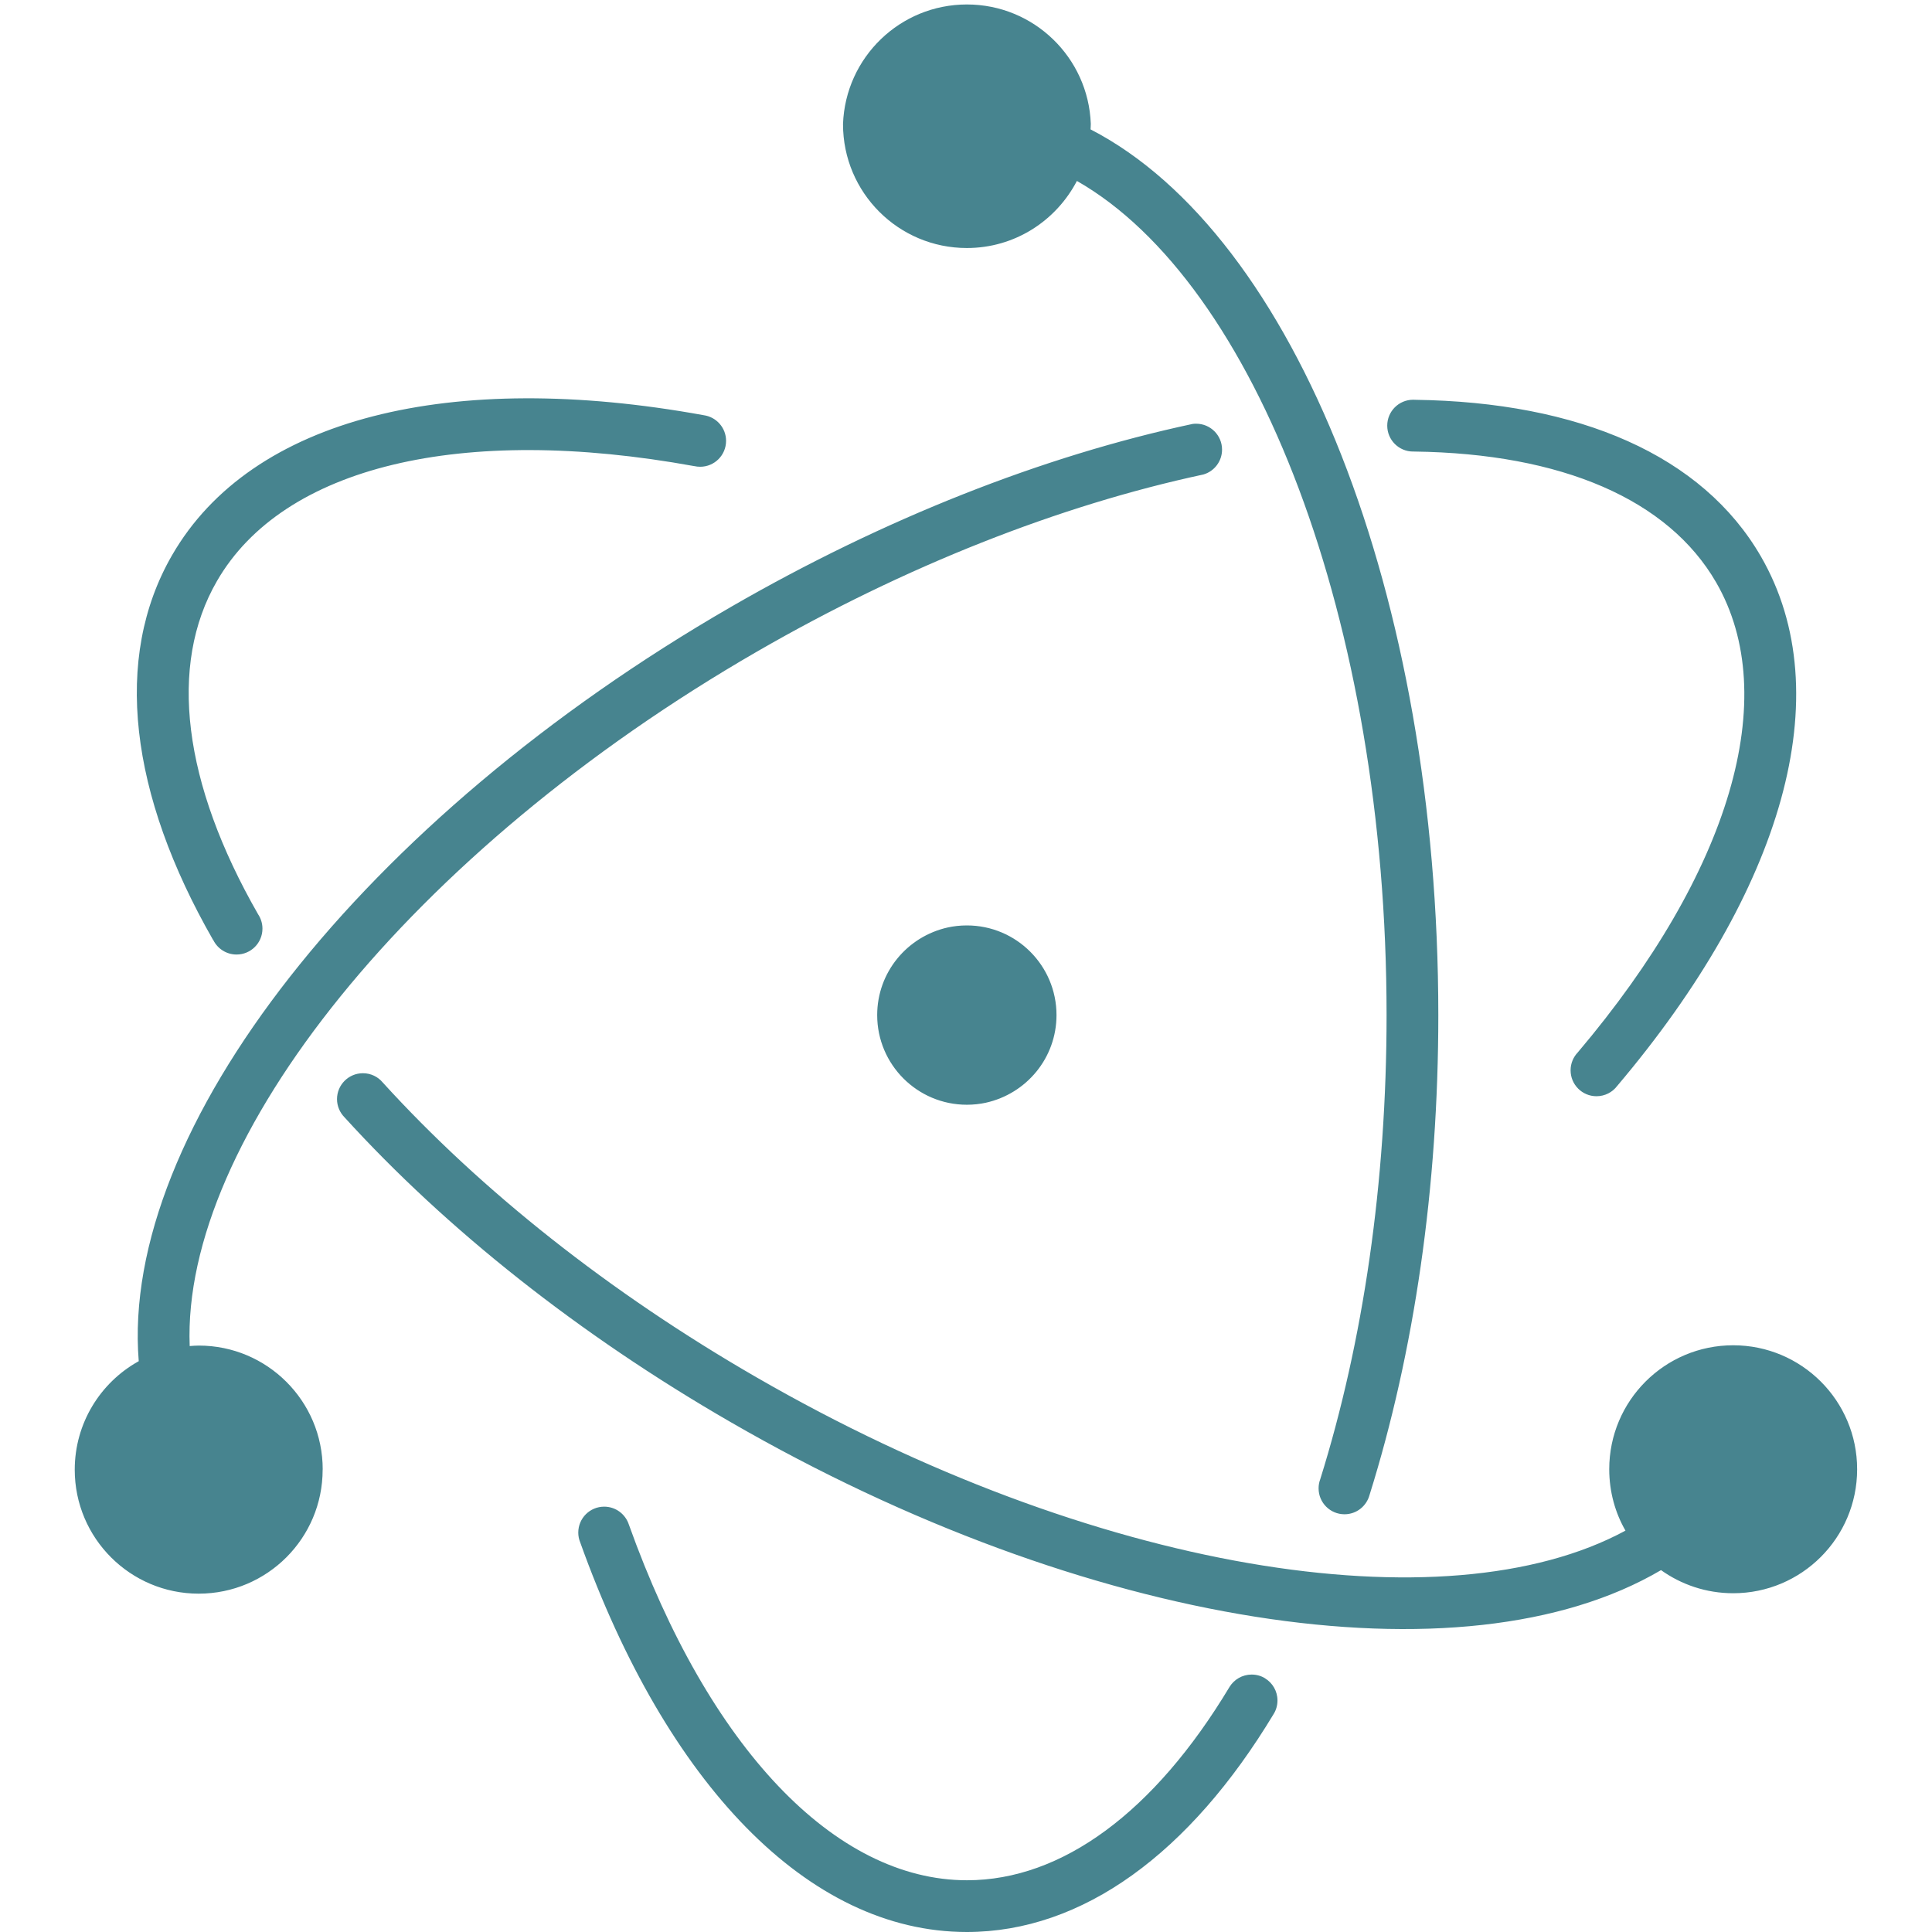 <svg version="1.1" xmlns="http://www.w3.org/2000/svg" width="32" height="32" viewBox="0 0 32 32"><path fill="#47848f" d="M3.531 15.571c-1.384-2.413-1.665-4.672-0.681-6.375 1.317-2.283 4.624-3.080 8.805-2.319 0.211 0.029 0.371 0.209 0.371 0.425 0 0.237-0.192 0.429-0.429 0.429-0.034 0-0.067-0.004-0.098-0.011l0.003 0.001c-3.867-0.704-6.815 0.007-7.909 1.904-0.807 1.396-0.564 3.345 0.683 5.52 0.044 0.066 0.071 0.148 0.071 0.236 0 0.237-0.192 0.429-0.429 0.429-0.168 0-0.314-0.097-0.384-0.237l-0.001-0.002zM23.424 7.479c2.447 0.032 4.208 0.795 5.001 2.168 1.093 1.892 0.24 4.793-2.291 7.783-0.074 0.077-0.12 0.182-0.12 0.298 0 0.237 0.192 0.429 0.429 0.429 0.14 0 0.265-0.067 0.343-0.171l0.001-0.001c2.739-3.235 3.695-6.488 2.38-8.767-0.968-1.676-3.013-2.56-5.732-2.596-0.009-0.001-0.019-0.001-0.029-0.001-0.237 0-0.429 0.192-0.429 0.429s0.192 0.429 0.429 0.429c0.006 0 0.012-0 0.018-0l-0.001 0zM20.952 27.797c-0.063-0.039-0.14-0.061-0.221-0.061-0.155 0-0.292 0.083-0.367 0.206l-0.001 0.002c-1.245 2.071-2.773 3.199-4.347 3.199-2.189 0-4.277-2.196-5.6-5.891-0.057-0.174-0.219-0.297-0.409-0.297-0.237 0-0.429 0.192-0.429 0.429 0 0.057 0.011 0.111 0.031 0.16l-0.001-0.003c1.431 3.997 3.773 6.459 6.405 6.459 1.92 0 3.697-1.309 5.084-3.613 0.039-0.063 0.062-0.14 0.062-0.222 0-0.155-0.082-0.291-0.205-0.366l-0.002-0.001zM30.76 24.339c-0.002 1.133-0.92 2.050-2.053 2.050-0.448 0-0.863-0.144-1.201-0.387l0.006 0.004c-3.273 1.927-9.528 0.947-15.413-2.453-2.507-1.447-4.703-3.189-6.393-5.047-0.076-0.077-0.124-0.184-0.124-0.301 0-0.237 0.192-0.429 0.429-0.429 0.132 0 0.25 0.059 0.328 0.153l0.001 0.001c1.629 1.791 3.756 3.479 6.187 4.881 5.556 3.208 11.404 4.16 14.396 2.541-0.169-0.292-0.269-0.643-0.269-1.017 0-1.134 0.919-2.053 2.053-2.053s2.053 0.919 2.053 2.053c0 0.002 0 0.003 0 0.005v-0zM5.344 24.339c0 0.001 0 0.002 0 0.004 0 1.134-0.919 2.053-2.053 2.053s-2.053-0.919-2.053-2.053c0-0.769 0.423-1.44 1.050-1.792l0.010-0.005c-0.311-3.836 3.72-8.979 9.813-12.496 2.531-1.461 5.165-2.499 7.641-3.028 0.018-0.003 0.039-0.004 0.060-0.004 0.237 0 0.429 0.192 0.429 0.429 0 0.194-0.129 0.359-0.306 0.411l-0.003 0.001c-2.387 0.512-4.937 1.516-7.393 2.933-5.739 3.313-9.531 8.089-9.397 11.503 0.051-0.004 0.1-0.008 0.151-0.008 1.133 0 2.053 0.92 2.052 2.052zM13.963 2.053c0.041-1.102 0.944-1.979 2.052-1.979s2.011 0.878 2.052 1.976l0 0.004c0 0.031-0.003 0.060-0.004 0.089 3.399 1.756 5.76 7.747 5.76 14.671 0 2.847-0.397 5.579-1.139 7.947-0.050 0.186-0.217 0.32-0.415 0.32-0.237 0-0.429-0.192-0.429-0.429 0-0.053 0.009-0.103 0.027-0.15l-0.001 0.003c0.715-2.283 1.1-4.929 1.1-7.691 0-6.52-2.168-12.127-5.129-13.817-0.348 0.665-1.033 1.111-1.823 1.111-1.133 0-2.051-0.918-2.051-2.051 0-0.001 0-0.002 0-0.003v0zM15.701 15.361c-0.675 0.149-1.172 0.743-1.172 1.452 0 0.82 0.665 1.485 1.485 1.485 0.111 0 0.219-0.012 0.323-0.035l-0.010 0.002c0.675-0.149 1.172-0.743 1.172-1.452 0-0.82-0.665-1.485-1.485-1.485-0.111 0-0.219 0.012-0.323 0.035l0.010-0.002z"></path></svg>

